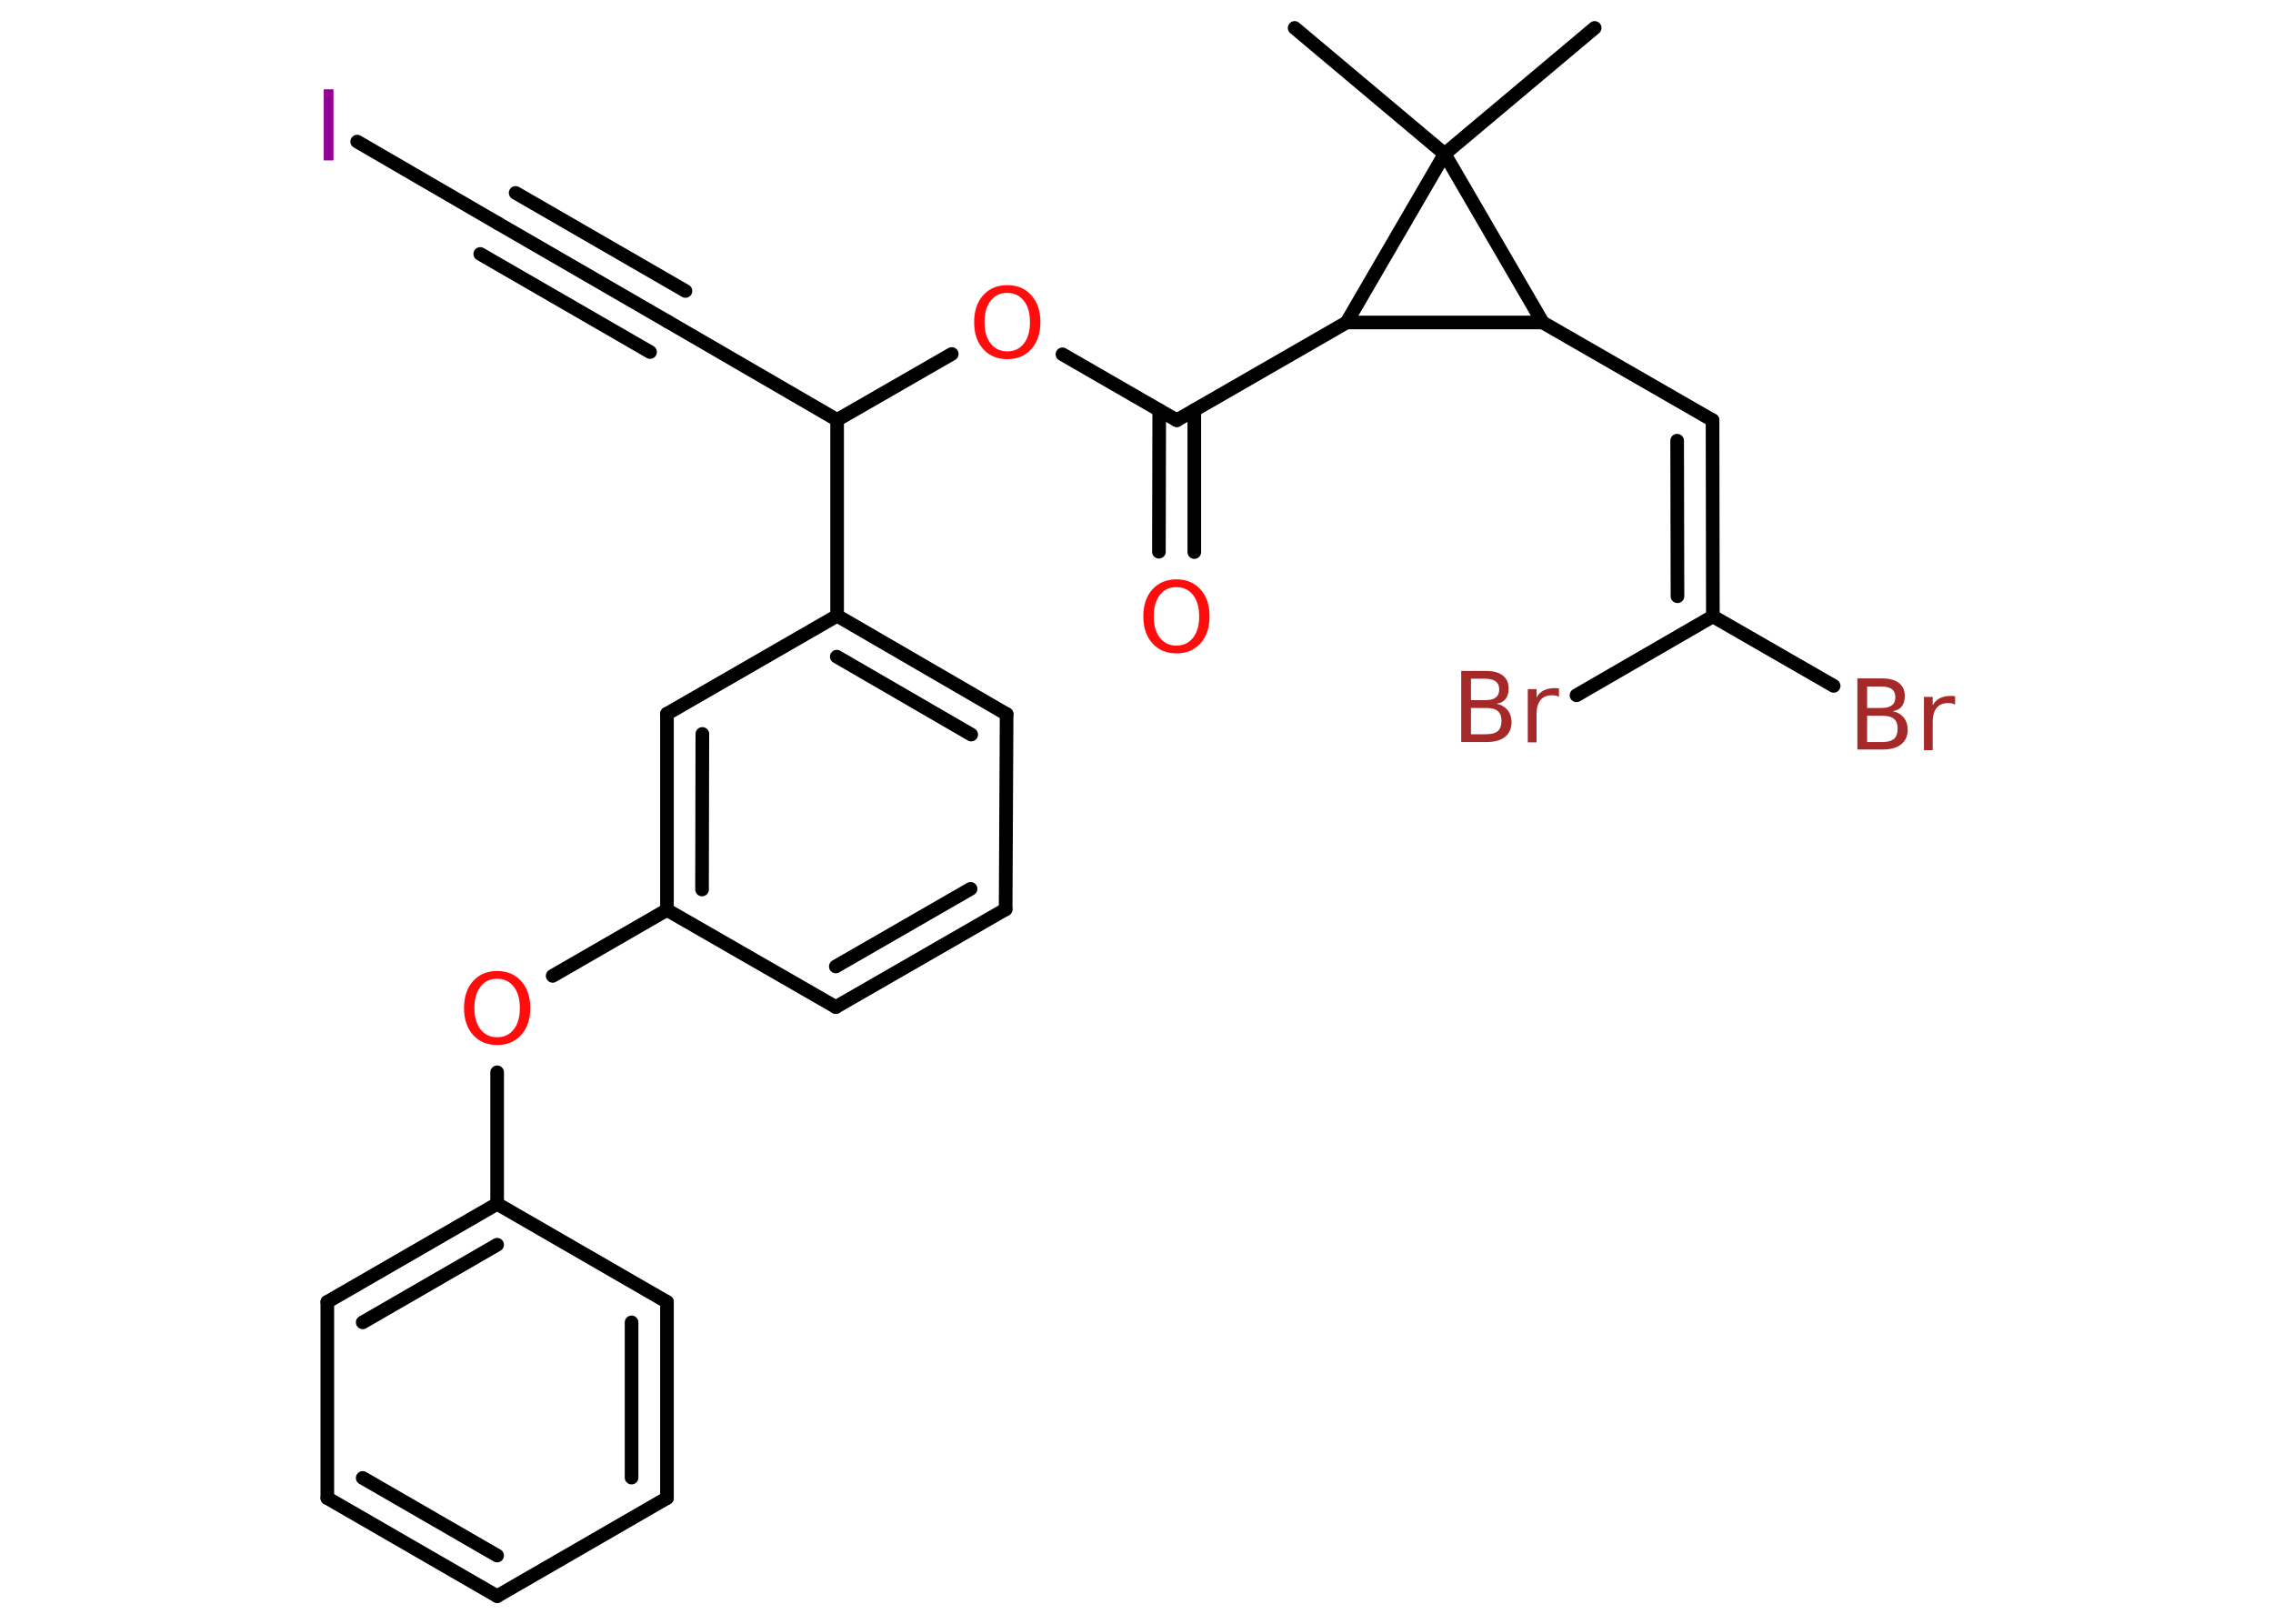 <?xml version='1.0' encoding='UTF-8'?>
<!DOCTYPE svg PUBLIC "-//W3C//DTD SVG 1.1//EN" "http://www.w3.org/Graphics/SVG/1.1/DTD/svg11.dtd">
<svg version='1.2' xmlns='http://www.w3.org/2000/svg' xmlns:xlink='http://www.w3.org/1999/xlink' width='70.0mm' height='50.0mm' viewBox='0 0 70.0 50.0'>
  <desc>Generated by the Chemistry Development Kit (http://github.com/cdk)</desc>
  <g stroke-linecap='round' stroke-linejoin='round' stroke='#000000' stroke-width='.42' fill='#FF0D0D'>
    <rect x='.0' y='.0' width='70.0' height='50.0' fill='#FFFFFF' stroke='none'/>
    <g id='mol1' class='mol'>
      <line id='mol1bnd1' class='bond' x1='49.11' y1='.86' x2='44.49' y2='4.74'/>
      <line id='mol1bnd2' class='bond' x1='44.49' y1='4.74' x2='39.87' y2='.86'/>
      <line id='mol1bnd3' class='bond' x1='44.49' y1='4.74' x2='47.51' y2='9.93'/>
      <line id='mol1bnd4' class='bond' x1='47.51' y1='9.93' x2='52.74' y2='12.94'/>
      <g id='mol1bnd5' class='bond'>
        <line x1='52.74' y1='12.94' x2='52.75' y2='18.98'/>
        <line x1='51.65' y1='13.57' x2='51.66' y2='18.36'/>
      </g>
      <line id='mol1bnd6' class='bond' x1='52.75' y1='18.98' x2='56.47' y2='21.12'/>
      <line id='mol1bnd7' class='bond' x1='52.75' y1='18.98' x2='48.55' y2='21.41'/>
      <line id='mol1bnd8' class='bond' x1='47.51' y1='9.93' x2='41.47' y2='9.93'/>
      <line id='mol1bnd9' class='bond' x1='44.49' y1='4.74' x2='41.47' y2='9.93'/>
      <line id='mol1bnd10' class='bond' x1='41.47' y1='9.93' x2='36.24' y2='12.94'/>
      <g id='mol1bnd11' class='bond'>
        <line x1='36.78' y1='12.63' x2='36.78' y2='17.0'/>
        <line x1='35.7' y1='12.63' x2='35.69' y2='16.99'/>
      </g>
      <line id='mol1bnd12' class='bond' x1='36.24' y1='12.94' x2='32.72' y2='10.91'/>
      <line id='mol1bnd13' class='bond' x1='29.31' y1='10.9' x2='25.78' y2='12.93'/>
      <line id='mol1bnd14' class='bond' x1='25.78' y1='12.93' x2='20.56' y2='9.9'/>
      <g id='mol1bnd15' class='bond'>
        <line x1='20.56' y1='9.9' x2='15.34' y2='6.88'/>
        <line x1='20.02' y1='10.84' x2='14.79' y2='7.82'/>
        <line x1='21.11' y1='8.96' x2='15.88' y2='5.94'/>
      </g>
      <line id='mol1bnd16' class='bond' x1='15.34' y1='6.88' x2='11.0' y2='4.36'/>
      <line id='mol1bnd17' class='bond' x1='25.78' y1='12.93' x2='25.78' y2='18.96'/>
      <g id='mol1bnd18' class='bond'>
        <line x1='31.0' y1='21.99' x2='25.78' y2='18.96'/>
        <line x1='29.91' y1='22.62' x2='25.77' y2='20.22'/>
      </g>
      <line id='mol1bnd19' class='bond' x1='31.0' y1='21.99' x2='30.97' y2='28.0'/>
      <g id='mol1bnd20' class='bond'>
        <line x1='25.74' y1='31.01' x2='30.97' y2='28.0'/>
        <line x1='25.74' y1='29.76' x2='29.89' y2='27.37'/>
      </g>
      <line id='mol1bnd21' class='bond' x1='25.74' y1='31.01' x2='20.54' y2='28.02'/>
      <line id='mol1bnd22' class='bond' x1='20.54' y1='28.02' x2='17.02' y2='30.05'/>
      <line id='mol1bnd23' class='bond' x1='15.31' y1='33.02' x2='15.31' y2='37.07'/>
      <g id='mol1bnd24' class='bond'>
        <line x1='15.31' y1='37.07' x2='10.08' y2='40.09'/>
        <line x1='15.31' y1='38.33' x2='11.17' y2='40.72'/>
      </g>
      <line id='mol1bnd25' class='bond' x1='10.08' y1='40.09' x2='10.08' y2='46.13'/>
      <g id='mol1bnd26' class='bond'>
        <line x1='10.08' y1='46.13' x2='15.31' y2='49.15'/>
        <line x1='11.17' y1='45.51' x2='15.31' y2='47.9'/>
      </g>
      <line id='mol1bnd27' class='bond' x1='15.31' y1='49.15' x2='20.54' y2='46.13'/>
      <g id='mol1bnd28' class='bond'>
        <line x1='20.54' y1='46.13' x2='20.54' y2='40.09'/>
        <line x1='19.45' y1='45.5' x2='19.45' y2='40.72'/>
      </g>
      <line id='mol1bnd29' class='bond' x1='15.31' y1='37.07' x2='20.54' y2='40.09'/>
      <g id='mol1bnd30' class='bond'>
        <line x1='20.54' y1='21.98' x2='20.54' y2='28.02'/>
        <line x1='21.63' y1='22.6' x2='21.62' y2='27.39'/>
      </g>
      <line id='mol1bnd31' class='bond' x1='25.78' y1='18.96' x2='20.54' y2='21.98'/>
      <path id='mol1atm7' class='atom' d='M57.5 22.04v.81h.47q.24 .0 .36 -.1q.11 -.1 .11 -.31q.0 -.21 -.11 -.3q-.11 -.1 -.36 -.1h-.47zM57.5 21.14v.66h.44q.22 .0 .32 -.08q.11 -.08 .11 -.25q.0 -.17 -.11 -.25q-.11 -.08 -.32 -.08h-.44zM57.2 20.89h.76q.34 .0 .52 .14q.18 .14 .18 .4q.0 .2 -.09 .32q-.09 .12 -.28 .15q.22 .05 .34 .2q.12 .15 .12 .37q.0 .29 -.2 .45q-.2 .16 -.57 .16h-.78v-2.19zM60.21 21.7q-.05 -.03 -.1 -.04q-.05 -.01 -.12 -.01q-.23 .0 -.35 .15q-.12 .15 -.12 .43v.87h-.27v-1.64h.27v.26q.08 -.15 .22 -.22q.14 -.07 .33 -.07q.03 .0 .06 .0q.03 .0 .08 .01v.28z' stroke='none' fill='#A62929'/>
      <path id='mol1atm8' class='atom' d='M45.3 21.8v.81h.47q.24 .0 .36 -.1q.11 -.1 .11 -.31q.0 -.21 -.11 -.3q-.11 -.1 -.36 -.1h-.47zM45.3 20.9v.66h.44q.22 .0 .32 -.08q.11 -.08 .11 -.25q.0 -.17 -.11 -.25q-.11 -.08 -.32 -.08h-.44zM45.0 20.66h.76q.34 .0 .52 .14q.18 .14 .18 .4q.0 .2 -.09 .32q-.09 .12 -.28 .15q.22 .05 .34 .2q.12 .15 .12 .37q.0 .29 -.2 .45q-.2 .16 -.57 .16h-.78v-2.19zM48.01 21.46q-.05 -.03 -.1 -.04q-.05 -.01 -.12 -.01q-.23 .0 -.35 .15q-.12 .15 -.12 .43v.87h-.27v-1.64h.27v.26q.08 -.15 .22 -.22q.14 -.07 .33 -.07q.03 .0 .06 .0q.03 .0 .08 .01v.28z' stroke='none' fill='#A62929'/>
      <path id='mol1atm11' class='atom' d='M36.23 18.08q-.33 .0 -.51 .24q-.19 .24 -.19 .66q.0 .42 .19 .66q.19 .24 .51 .24q.32 .0 .51 -.24q.19 -.24 .19 -.66q.0 -.42 -.19 -.66q-.19 -.24 -.51 -.24zM36.23 17.84q.46 .0 .74 .31q.28 .31 .28 .83q.0 .52 -.28 .83q-.28 .31 -.74 .31q-.46 .0 -.74 -.31q-.28 -.31 -.28 -.83q.0 -.52 .28 -.83q.28 -.31 .74 -.31z' stroke='none'/>
      <path id='mol1atm12' class='atom' d='M31.02 9.02q-.33 .0 -.51 .24q-.19 .24 -.19 .66q.0 .42 .19 .66q.19 .24 .51 .24q.32 .0 .51 -.24q.19 -.24 .19 -.66q.0 -.42 -.19 -.66q-.19 -.24 -.51 -.24zM31.02 8.78q.46 .0 .74 .31q.28 .31 .28 .83q.0 .52 -.28 .83q-.28 .31 -.74 .31q-.46 .0 -.74 -.31q-.28 -.31 -.28 -.83q.0 -.52 .28 -.83q.28 -.31 .74 -.31z' stroke='none'/>
      <path id='mol1atm16' class='atom' d='M9.97 2.75h.3v2.19h-.3v-2.19z' stroke='none' fill='#940094'/>
      <path id='mol1atm22' class='atom' d='M15.31 30.14q-.33 .0 -.51 .24q-.19 .24 -.19 .66q.0 .42 .19 .66q.19 .24 .51 .24q.32 .0 .51 -.24q.19 -.24 .19 -.66q.0 -.42 -.19 -.66q-.19 -.24 -.51 -.24zM15.31 29.9q.46 .0 .74 .31q.28 .31 .28 .83q.0 .52 -.28 .83q-.28 .31 -.74 .31q-.46 .0 -.74 -.31q-.28 -.31 -.28 -.83q.0 -.52 .28 -.83q.28 -.31 .74 -.31z' stroke='none'/>
    </g>
  </g>
</svg>
